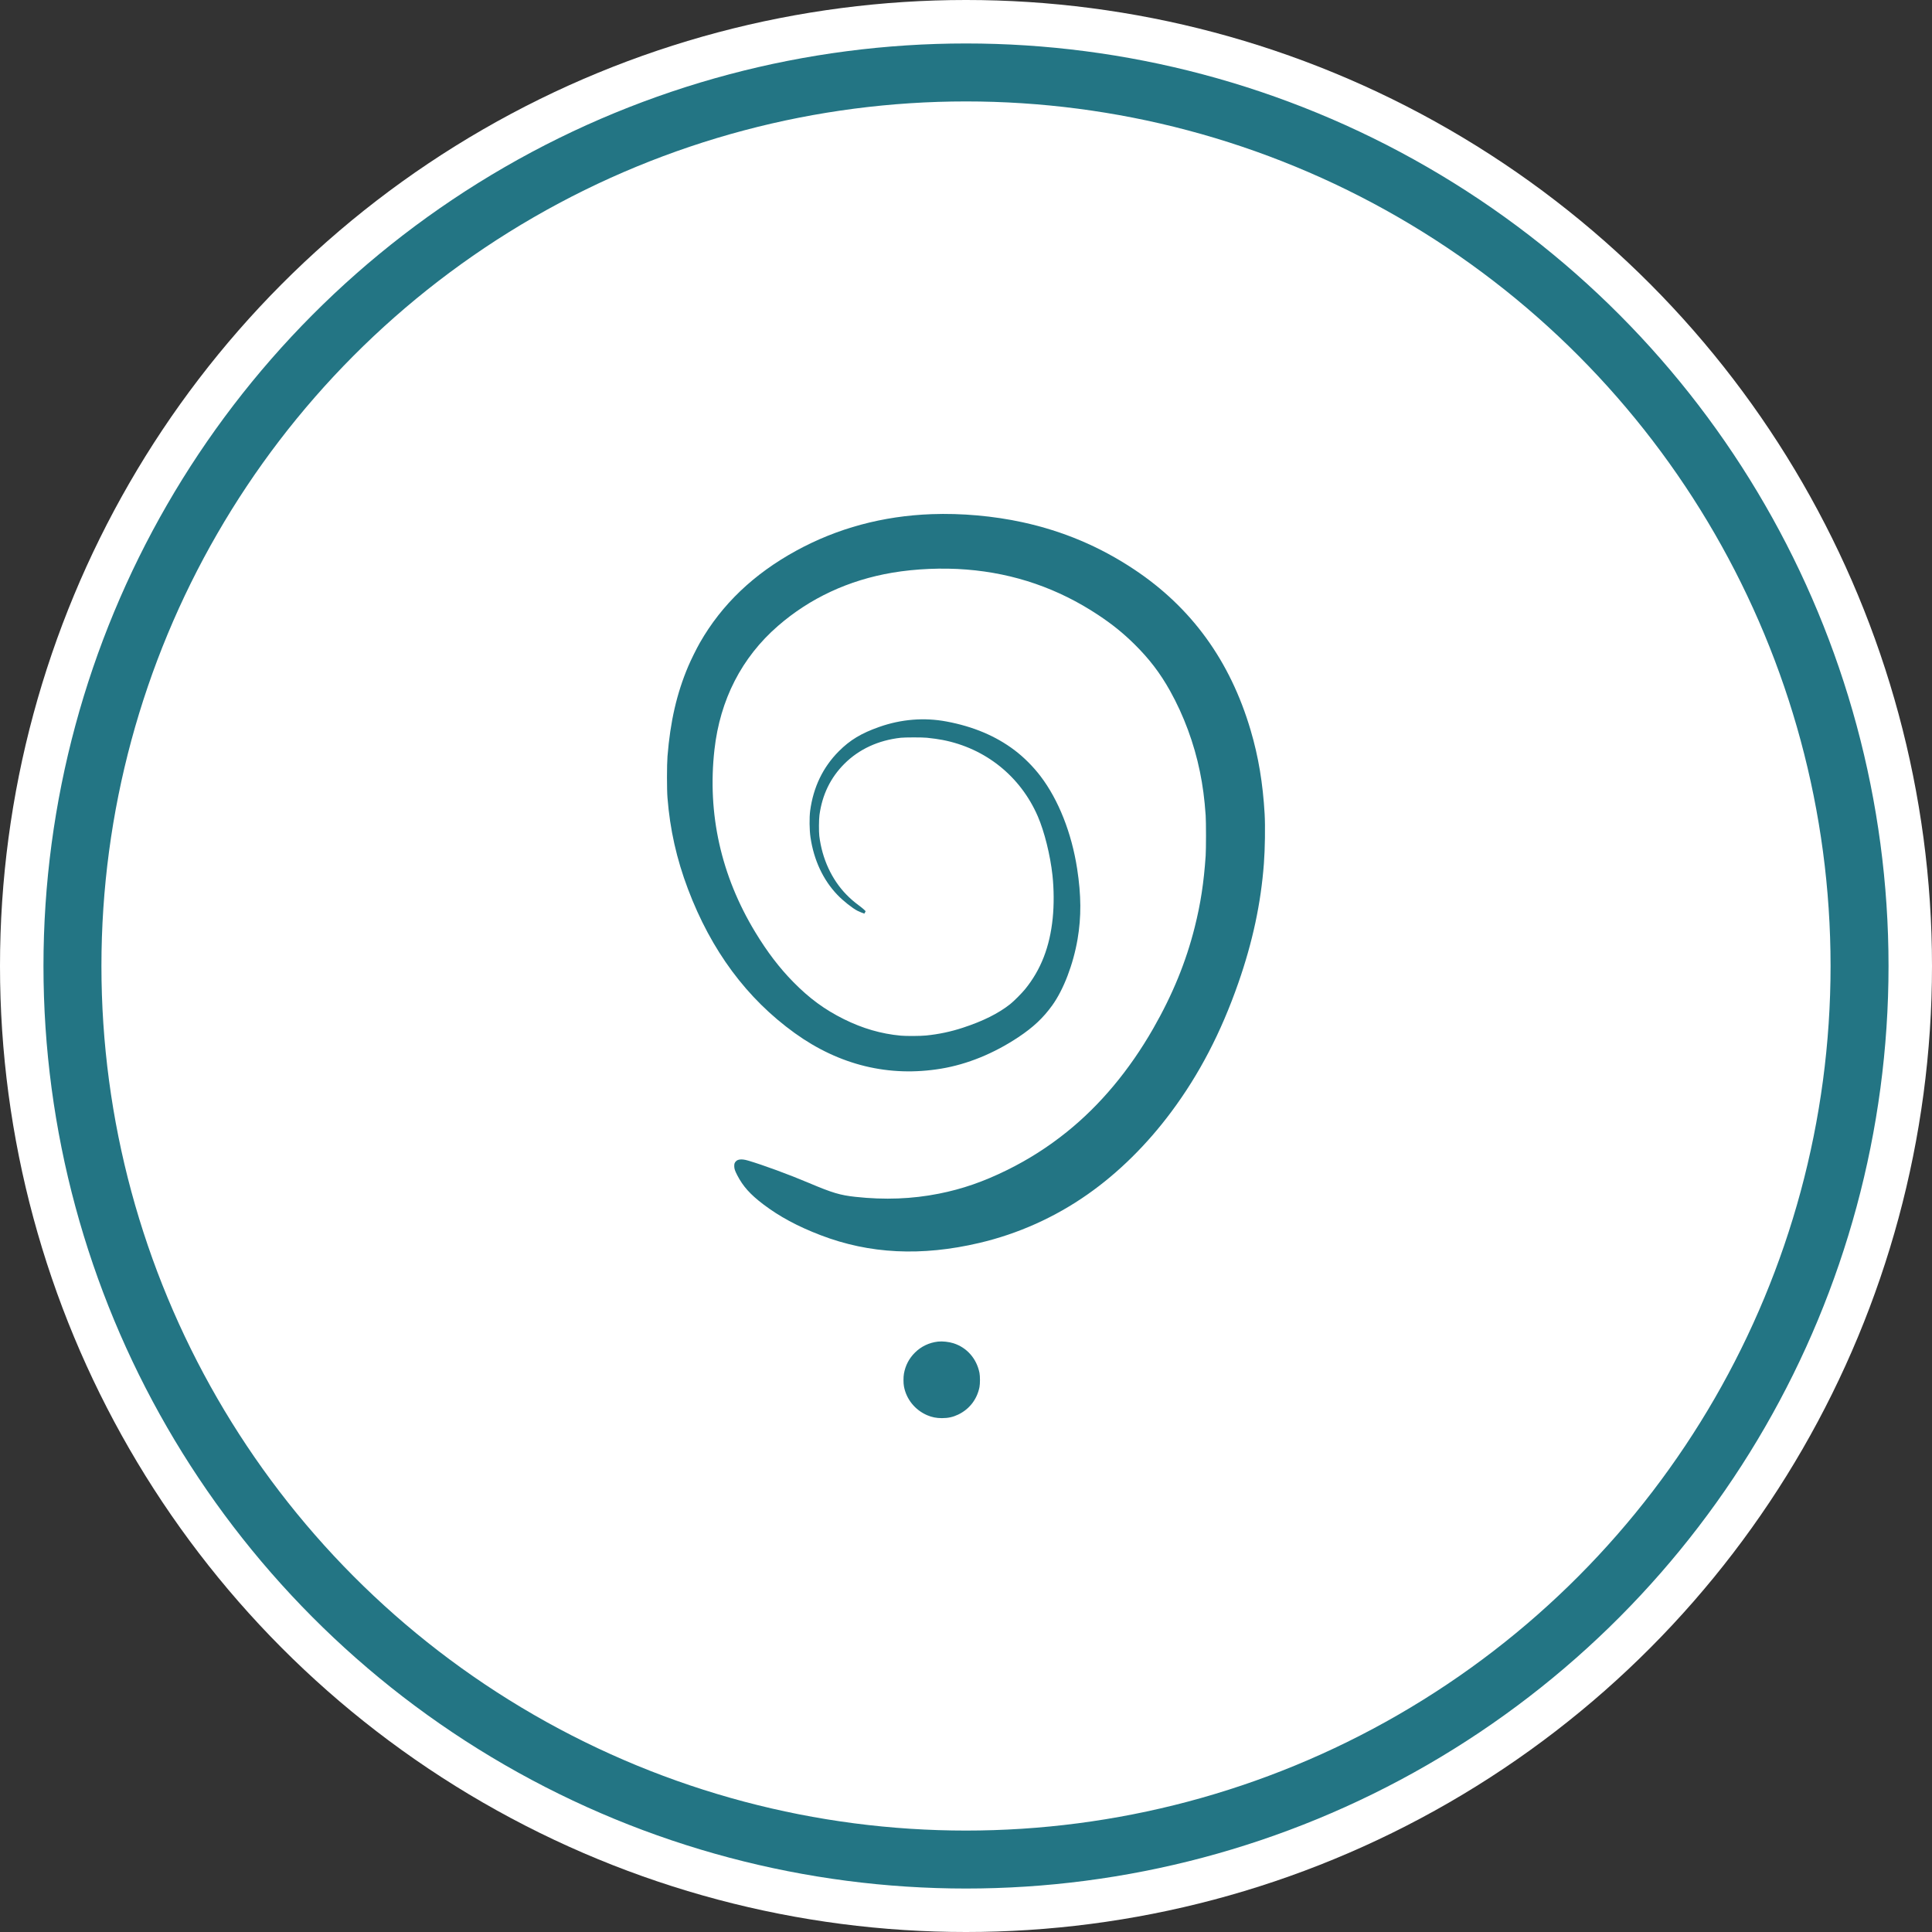 <?xml version="1.0" encoding="UTF-8"?>
<svg viewBox="0 0 400 400" xmlns="http://www.w3.org/2000/svg">
  <rect x="0" y="0" width="400" height="400" fill="#333333" stroke="none"/>
  <!-- Fondo blanco -->
  <circle cx="200" cy="200" r="200" fill="#FFFFFF"/>

  <!-- Borde circular azul atlántico -->
  <circle cx="200" cy="200" r="185" fill="none" stroke="#237584" stroke-width="12"/>

  <!-- Logo Enigma centrado y más grande -->
  <g transform="translate(200, 200) scale(0.055, 0.055) translate(-1127, -1703)">
    <g transform="translate(0,3406) scale(0.1,-0.1)" fill="#237584" stroke="none">
      <path d="M9977 34039 c-1839 -67 -3551 -529 -5097 -1375 -1604 -878 -2801
-2021 -3627 -3464 -121 -210 -340 -653 -438 -885 -432 -1017 -678 -2085 -782
-3395 -25 -322 -26 -1236 0 -1560 94 -1193 342 -2298 770 -3431 876 -2319
2214 -4124 4022 -5426 1678 -1208 3551 -1663 5510 -1337 986 164 1984 571
2910 1187 558 372 930 721 1273 1197 426 593 789 1541 952 2490 143 836 138
1652 -16 2650 -206 1341 -700 2592 -1375 3480 -277 365 -633 721 -984 986
-707 533 -1551 889 -2560 1078 -837 157 -1701 88 -2530 -204 -677 -238 -1101
-493 -1525 -919 -596 -599 -957 -1350 -1076 -2236 -34 -255 -29 -724 12 -1000
126 -859 476 -1607 1013 -2167 212 -223 570 -506 758 -601 58 -30 254 -109
258 -105 1 2 12 23 25 47 l22 44 -49 49 c-26 28 -116 101 -198 162 -197 147
-333 265 -482 418 -551 569 -910 1347 -1015 2203 -20 158 -16 632 6 790 105
765 417 1406 936 1925 552 552 1280 888 2125 982 160 17 815 18 985 0 221 -23
431 -52 590 -83 1615 -313 2931 -1370 3583 -2875 249 -576 468 -1454 552
-2219 56 -513 60 -1121 9 -1615 -109 -1079 -445 -1942 -1040 -2674 -128 -156
-418 -448 -559 -560 -439 -349 -1025 -642 -1784 -890 -454 -149 -903 -244
-1381 -292 -209 -22 -752 -25 -955 -6 -742 69 -1439 272 -2145 623 -725 361
-1294 779 -1900 1395 -527 536 -979 1129 -1437 1884 -1285 2123 -1804 4449
-1532 6865 211 1882 1027 3472 2390 4656 1204 1047 2660 1725 4303 2004 878
149 1884 192 2796 119 1801 -143 3454 -714 4955 -1709 531 -352 936 -679 1359
-1095 563 -555 972 -1090 1346 -1760 518 -928 907 -1980 1124 -3038 109 -531
175 -1030 218 -1652 17 -247 17 -1269 0 -1520 -70 -1021 -189 -1800 -412
-2689 -326 -1302 -836 -2548 -1563 -3816 -899 -1570 -2000 -2887 -3257 -3896
-698 -561 -1437 -1032 -2237 -1427 -892 -440 -1690 -717 -2573 -892 -1009
-200 -2037 -240 -3141 -120 -575 62 -870 150 -1749 522 -749 317 -1726 677
-2295 844 -263 78 -431 50 -496 -83 -19 -39 -24 -63 -23 -128 2 -101 25 -170
114 -343 217 -418 483 -716 980 -1094 603 -458 1290 -829 2155 -1160 1843
-708 3800 -804 5975 -293 1460 342 2851 966 4083 1832 1153 809 2225 1867
3142 3098 1058 1420 1874 2988 2525 4851 538 1538 853 3009 964 4499 42 552
54 1409 28 1870 -67 1157 -233 2155 -527 3150 -770 2612 -2228 4623 -4395
6060 -1290 856 -2669 1438 -4195 1770 -1090 237 -2302 345 -3418 304z"/>
      <path d="M10215 2891 c-334 -39 -630 -180 -864 -411 -223 -220 -361 -483 -417
-795 -23 -126 -23 -362 1 -485 91 -481 416 -883 873 -1080 177 -76 348 -110
556 -110 234 0 415 40 612 134 421 202 708 572 801 1032 25 125 25 414 0 539
-108 537 -474 953 -977 1113 -176 56 -418 82 -585 63z"/>
    </g>
  </g>
</svg>
